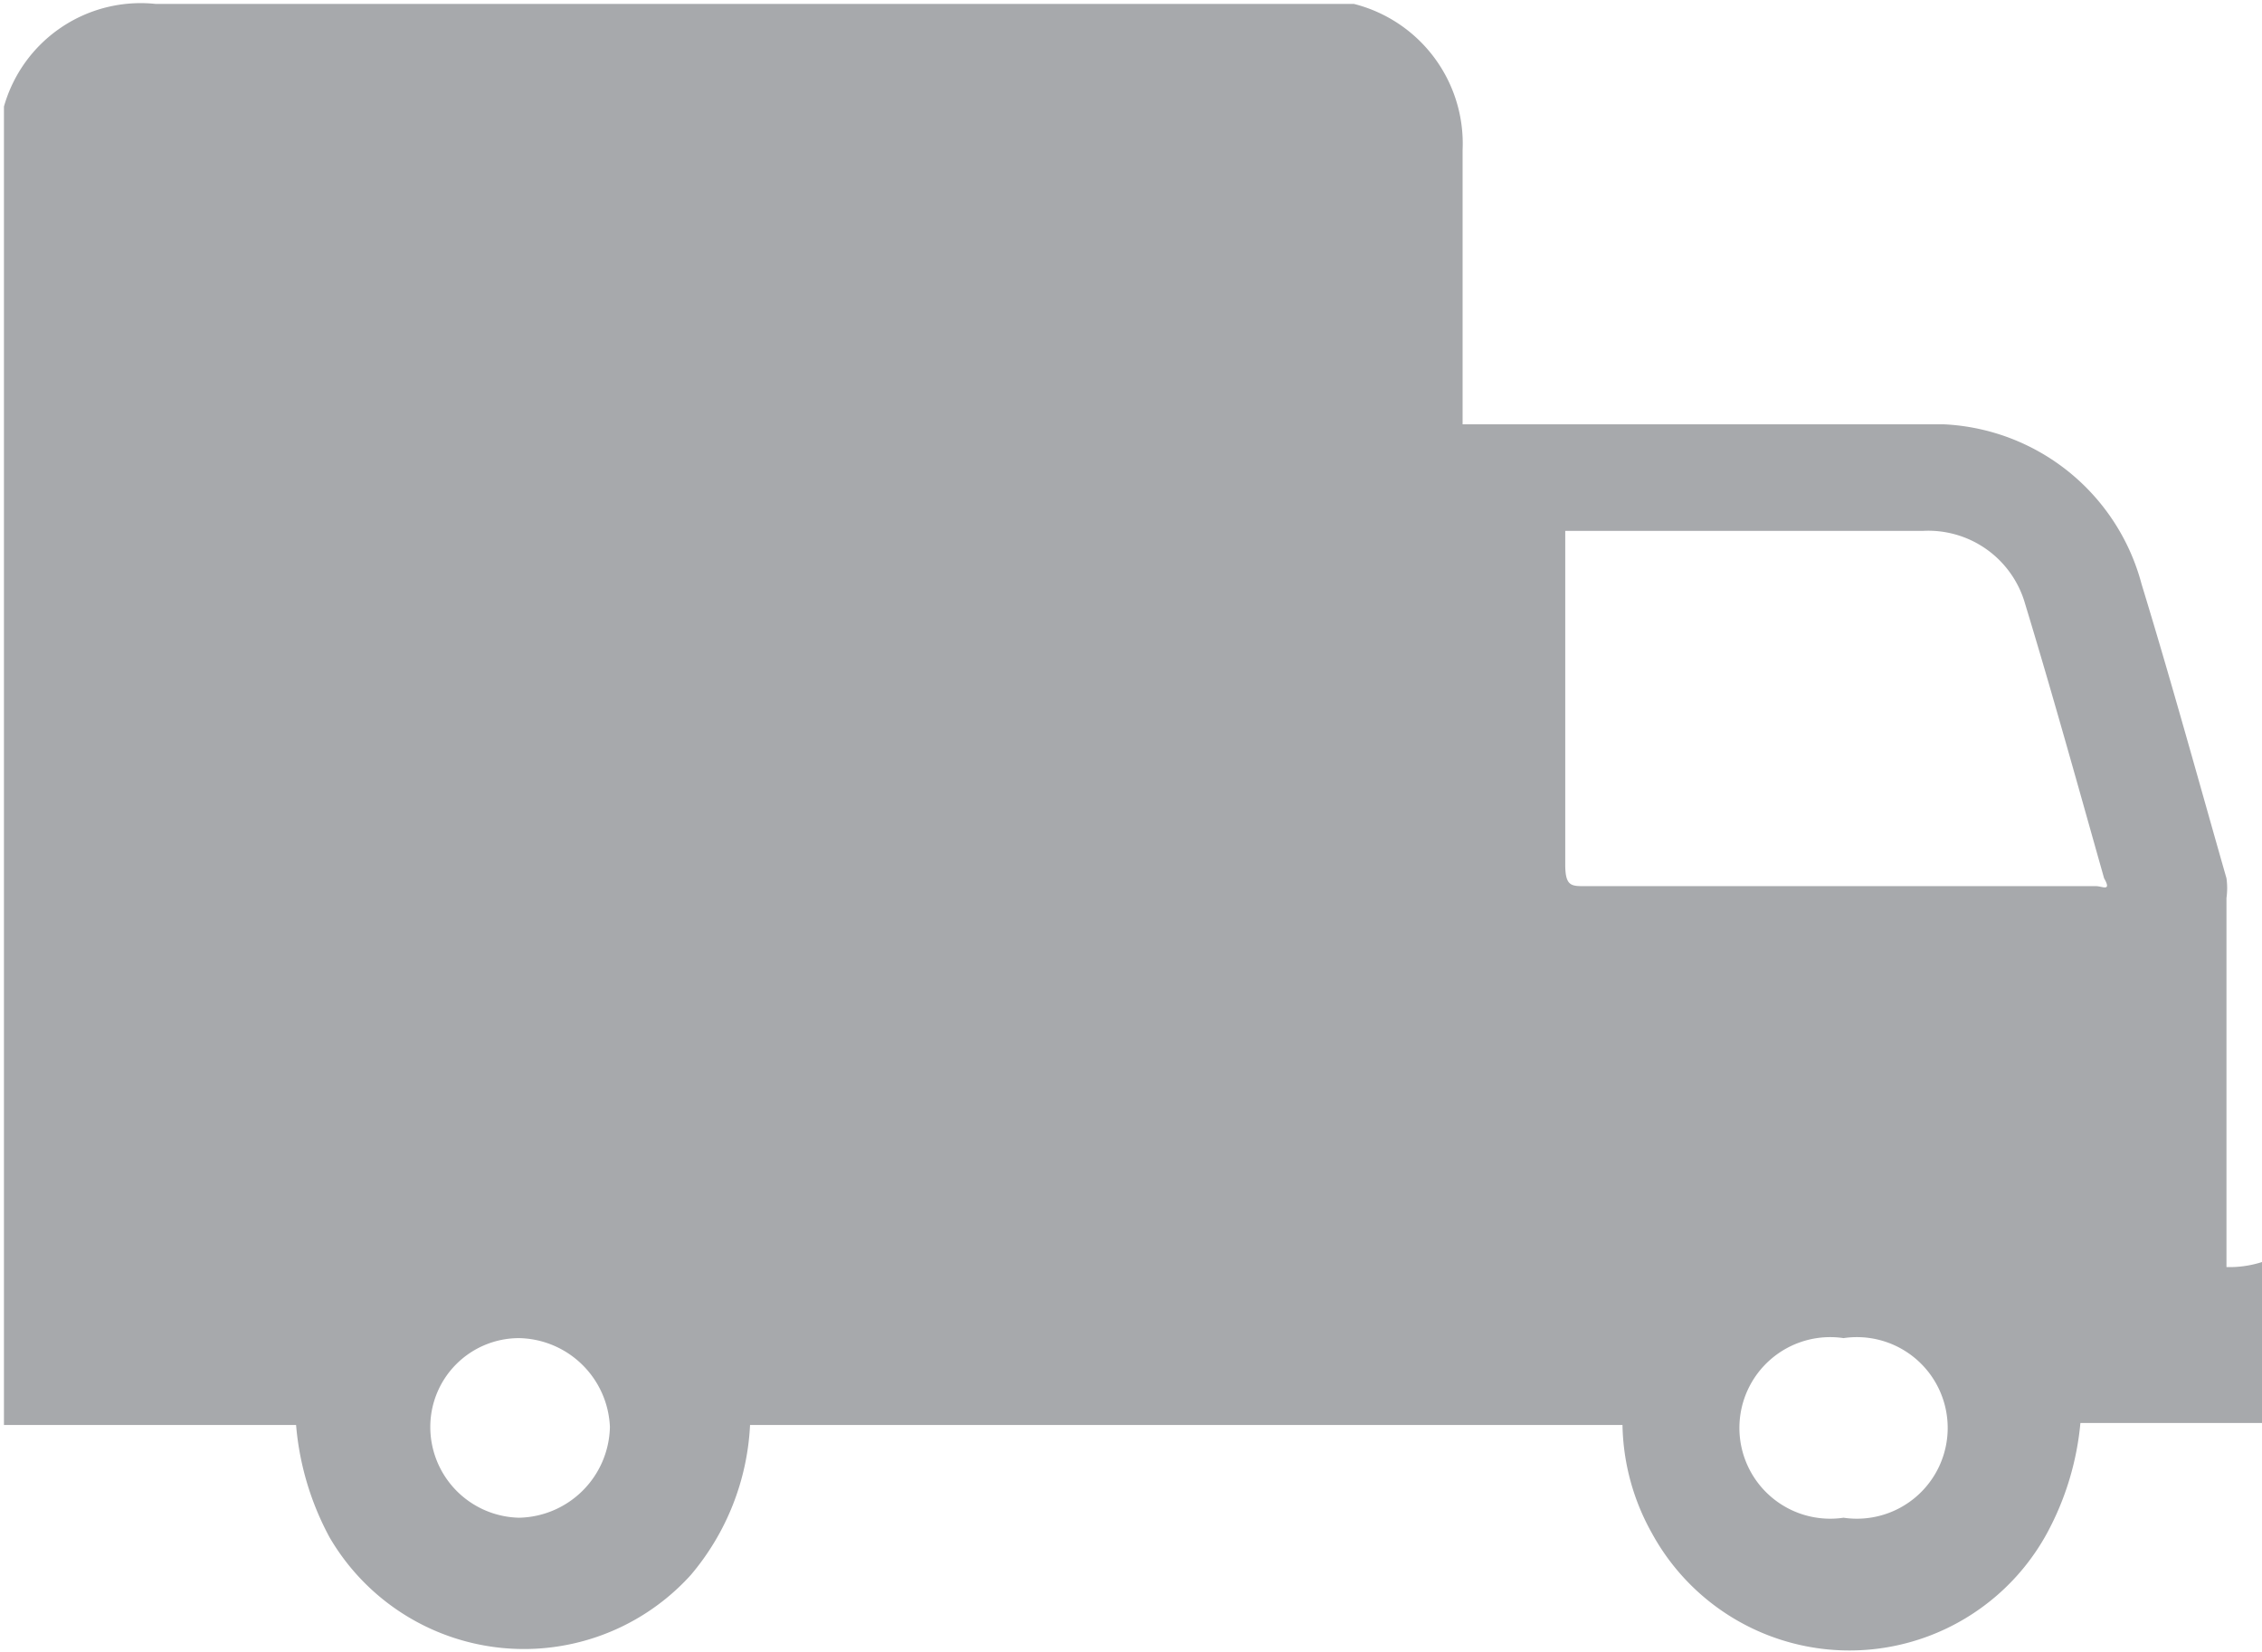 <svg id="Layer_1" data-name="Layer 1" xmlns="http://www.w3.org/2000/svg" viewBox="0 0 11.46 8.37"><defs><style>.cls-1{fill:#a7a9ac;}</style></defs><path class="cls-1" d="M64.7,27.64h0Z" transform="translate(-58.04 -27.63)"/><path class="cls-1" d="M69.32,34.05V32.18a.36.36,0,0,0,0-.1c-.14-.49-.28-1-.43-1.49a1.09,1.09,0,0,0-1-.81H65.45V28.39a.73.73,0,0,0-.55-.74H58.83a.72.72,0,0,0-.77.52.05.05,0,0,1,0,0v6.68h1.48a1.45,1.45,0,0,0,.17.57,1.14,1.14,0,0,0,1.83.19,1.27,1.27,0,0,0,.3-.76h4.42a1.16,1.16,0,0,0,.15.55,1.14,1.14,0,0,0,2,0,1.45,1.45,0,0,0,.17-.56h.14c.28,0,.55,0,.82,0v-.83A.54.54,0,0,1,69.32,34.05Zm-8.65,1.27a.46.46,0,0,1-.45-.46.45.45,0,0,1,.45-.45.47.47,0,0,1,.46.45A.47.47,0,0,1,60.67,35.32Zm6.71,0a.46.46,0,1,1,0-.91.46.46,0,1,1,0,.91Zm1.28-3.2H66.07c-.07,0-.1,0-.1-.11V30.41s0-.08,0-.09h1.81a.51.51,0,0,1,.52.37c.14.46.27.93.4,1.39C68.74,32.15,68.69,32.12,68.66,32.12Z" transform="translate(-58.04 -27.63)"/></svg>